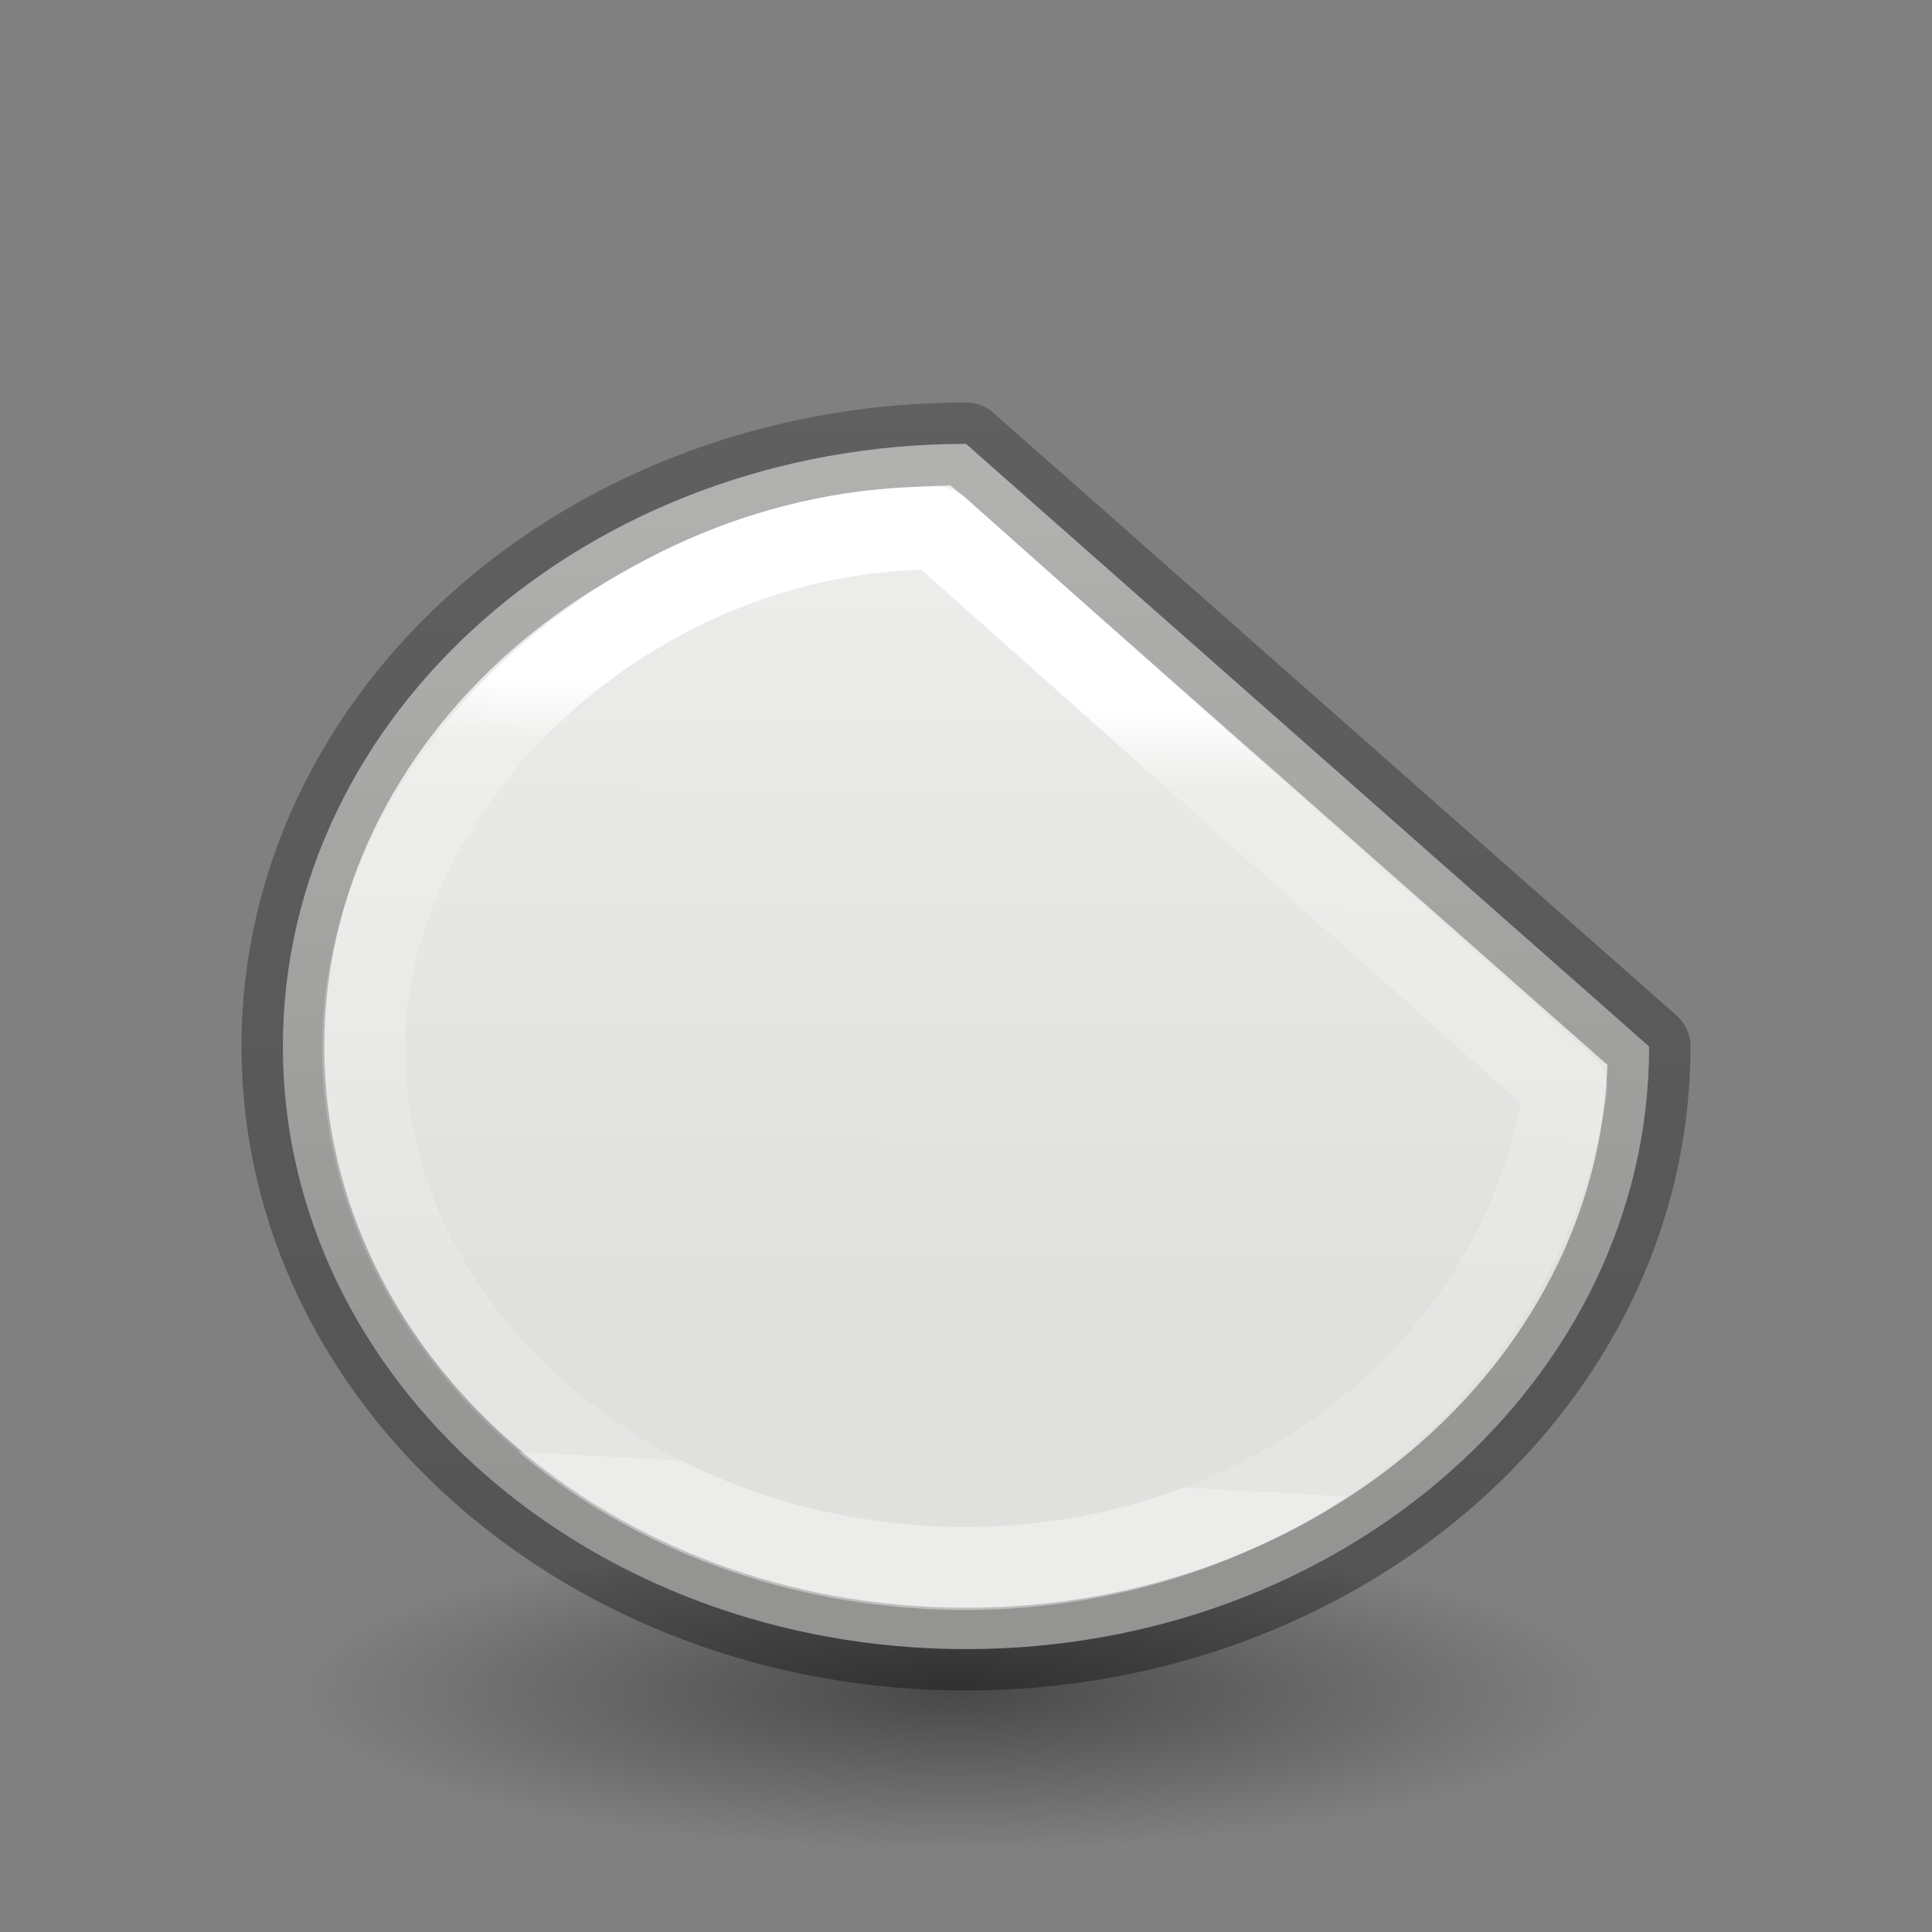 <svg height="24" width="24" xmlns="http://www.w3.org/2000/svg" xmlns:xlink="http://www.w3.org/1999/xlink"><rect width="100%" height="100%" fill="#808080" stroke="none"/><linearGradient id="a" gradientTransform="matrix(.243 0 0 .351 2.162 -.432)" gradientUnits="userSpaceOnUse" x1="23.296" x2="22.275" y1="25.355" y2="52.783"><stop offset="0" stop-color="#fff"/><stop offset=".089" stop-color="#fff" stop-opacity=".235"/><stop offset="1" stop-color="#fff" stop-opacity=".157"/><stop offset="1" stop-color="#fff" stop-opacity=".392"/></linearGradient><linearGradient id="b" gradientTransform="matrix(.254 0 0 .305 19.129 -.685)" gradientUnits="userSpaceOnUse" x1="8.921" x2="9.367" y1="67.218" y2="16.91"><stop offset="0" stop-opacity=".34"/><stop offset="1" stop-opacity=".247"/></linearGradient><radialGradient id="c" cx="2.25" cy="16" gradientTransform="matrix(.48 0 0 .116 10.773 17.175)" gradientUnits="userSpaceOnUse" r="16.875"><stop offset="0"/><stop offset="1" stop-opacity="0"/></radialGradient><linearGradient id="d" gradientUnits="userSpaceOnUse" x1="15.034" x2="15" y1="5.744" y2="16"><stop offset="0" stop-color="#eeeeec"/><stop offset="1" stop-color="#e0e0de"/></linearGradient><g transform="translate(0 2)"><ellipse cx="11.853" cy="19.037" display="block" fill="url(#c)" fill-rule="evenodd" opacity=".433" rx="8.098" ry="1.963"/><g stroke-linejoin="round" transform="translate(0 -2)"><path d="m12 5.514c-4.687-0-8.487 3.352-8.486 7.486-0 4.135 3.799 7.486 8.486 7.486 4.687 0 8.487-3.352 8.486-7.486z" fill="url(#d)" fill-rule="evenodd" stroke="url(#b)" stroke-width="1.028"/><path d="m11.641 6.56c-3.843-.009-7.121 3.197-7.125 6.44-0 3.581 3.351 6.485 7.484 6.484 3.684-.004 6.905-2.419 7.451-5.971z" fill="none" stroke="url(#a)" stroke-width="1.032"/></g></g></svg>